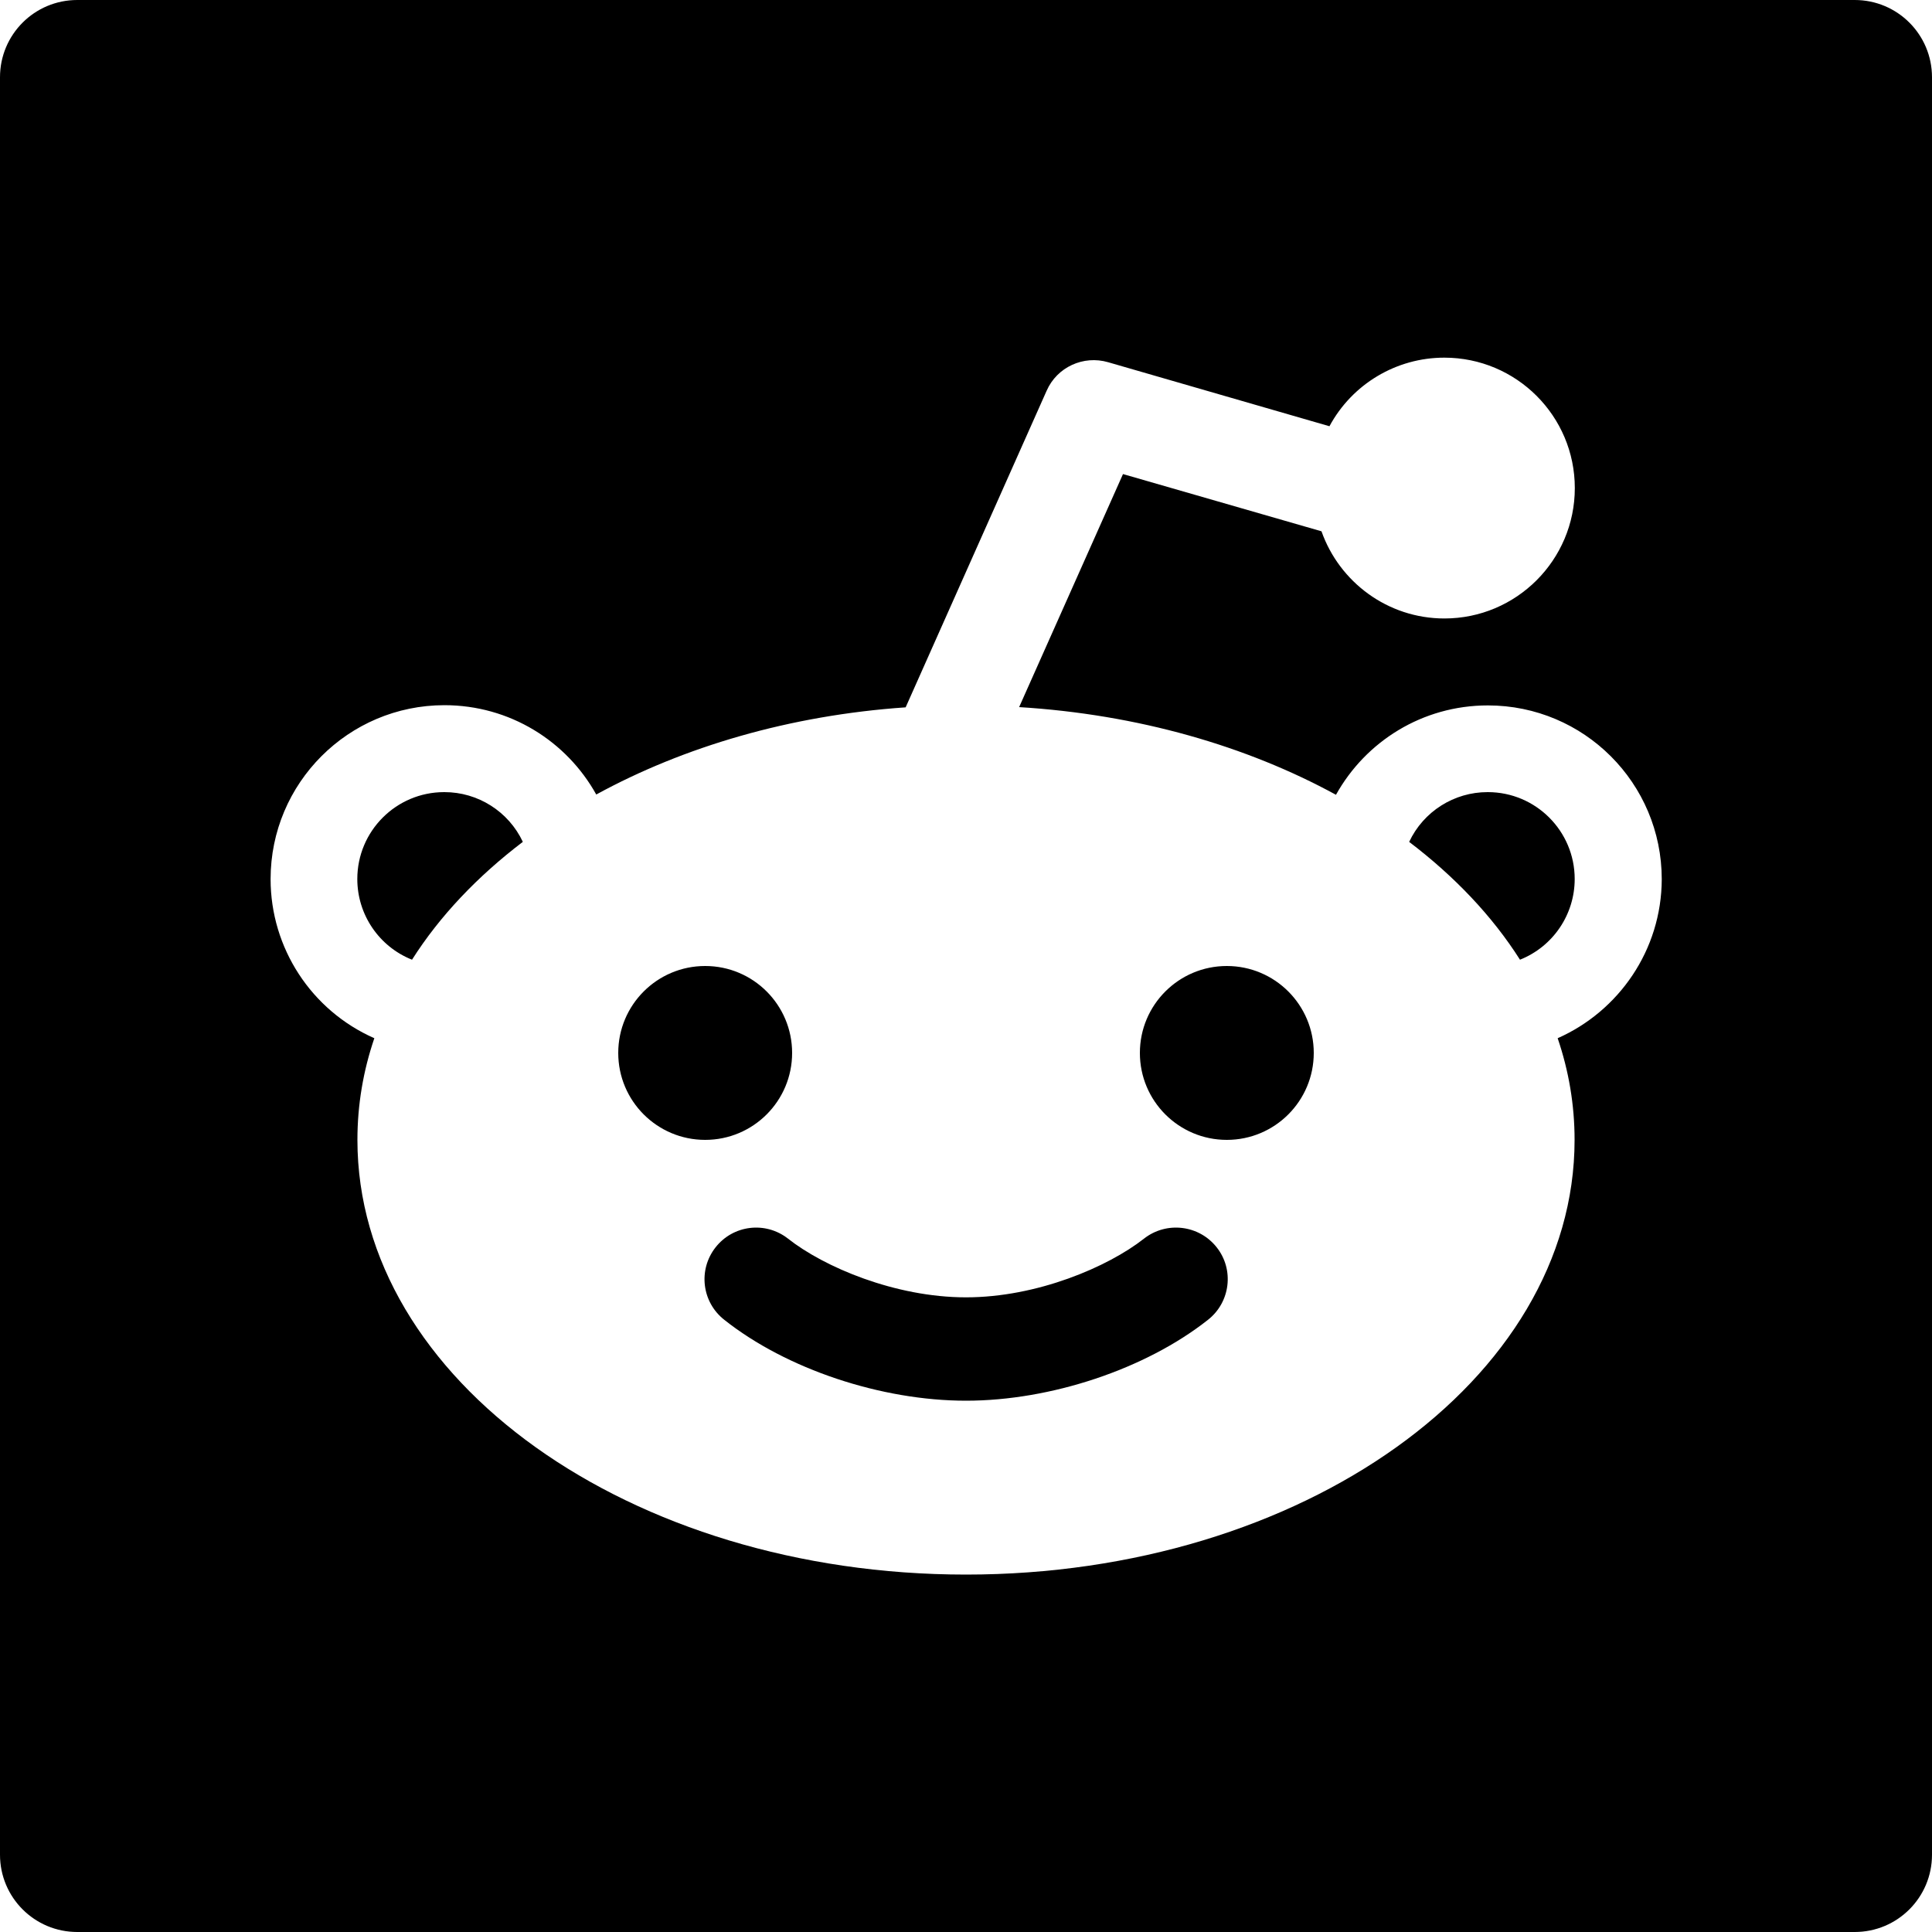 ﻿<?xml version="1.0" encoding="utf-8"?>
<svg version="1.1" xmlns:xlink="http://www.w3.org/1999/xlink" width="50px" height="50px" xmlns="http://www.w3.org/2000/svg">
  <defs>
    <pattern id="BGPattern" patternUnits="userSpaceOnUse" alignment="0 0" imageRepeat="None" />
    <mask fill="white" id="Clip2346">
      <path d="M 13.531 21.787  C 13.161 21.001  12.369 20.499  11.5 20.5  C 11.499 20.5  11.497 20.5  11.496 20.5  C 10.254 20.5  9.247 21.507  9.247 22.749  C 9.247 23.669  9.808 24.497  10.663 24.837  C 11.381 23.706  12.356 22.681  13.531 21.787  Z M 31.488 32.281  C 31.03 31.7  30.188 31.6  29.606 32.056  C 28.675 32.788  26.838 33.575  25 33.575  C 23.162 33.575  21.319 32.787  20.394 32.056  C 19.812 31.6  18.975 31.7  18.519 32.281  C 18.062 32.862  18.163 33.7  18.744 34.156  C 20.35 35.431  22.806 36.25  25 36.25  C 27.194 36.25  29.65 35.431  31.263 34.156  C 31.844 33.7  31.944 32.856  31.488 32.281  Z M 50 2  C 50 0.894  49.106 0  48 0  L 2 0  C 0.894 0  0 0.894  0 2  L 0 48  C 0 49.106  0.894 50  2 50  L 48 50  C 49.106 50  50 49.106  50 48  L 50 2  Z M 43.006 22.756  C 43 24.588  41.894 26.169  40.312 26.869  C 40.6 27.713  40.75 28.594  40.75 29.5  C 40.75 35.712  33.7 40.75  25 40.75  C 16.3 40.75  9.25 35.712  9.25 29.5  C 9.25 28.594  9.4 27.713  9.688 26.869  C 8.056 26.149  7.003 24.534  7.003 22.751  C 7.003 20.266  9.016 18.252  11.5 18.25  C 13.194 18.25  14.663 19.181  15.431 20.562  C 17.694 19.325  20.444 18.512  23.438 18.306  L 27.087 10.112  C 27.356 9.5  28.038 9.187  28.681 9.375  L 34.406 11.031  C 34.995 9.938  36.137 9.256  37.379 9.256  C 39.244 9.256  40.756 10.767  40.756 12.631  C 40.756 14.494  39.244 16.006  37.381 16.006  C 35.913 16.006  34.663 15.062  34.2 13.75  L 29.063 12.269  L 26.375 18.3  C 29.444 18.488  32.263 19.306  34.575 20.569  C 35.344 19.188  36.812 18.256  38.506 18.256  C 40.994 18.256  43.006 20.269  43.006 22.756  Z M 29.5 27.25  C 29.5 28.493  30.507 29.5  31.75 29.5  C 32.993 29.5  34 28.493  34 27.25  C 34 26.007  32.993 25  31.75 25  C 30.507 25  29.5 26.007  29.5 27.25  Z M 38.504 20.5  C 38.503 20.5  38.501 20.5  38.5 20.5  C 37.631 20.499  36.839 21.001  36.469 21.788  C 37.644 22.681  38.619 23.706  39.337 24.837  C 40.192 24.497  40.753 23.669  40.753 22.749  C 40.753 21.507  39.746 20.5  38.504 20.5  Z M 16 27.25  C 16 28.493  17.007 29.5  18.25 29.5  C 19.493 29.5  20.5 28.493  20.5 27.25  C 20.5 26.007  19.493 25  18.25 25  C 17.007 25  16 26.007  16 27.25  Z " fill-rule="evenodd" />
    </mask>
  </defs>
  <g>
    <path d="M 13.531 21.787  C 13.161 21.001  12.369 20.499  11.5 20.5  C 11.499 20.5  11.497 20.5  11.496 20.5  C 10.254 20.5  9.247 21.507  9.247 22.749  C 9.247 23.669  9.808 24.497  10.663 24.837  C 11.381 23.706  12.356 22.681  13.531 21.787  Z M 31.488 32.281  C 31.03 31.7  30.188 31.6  29.606 32.056  C 28.675 32.788  26.838 33.575  25 33.575  C 23.162 33.575  21.319 32.787  20.394 32.056  C 19.812 31.6  18.975 31.7  18.519 32.281  C 18.062 32.862  18.163 33.7  18.744 34.156  C 20.35 35.431  22.806 36.25  25 36.25  C 27.194 36.25  29.65 35.431  31.263 34.156  C 31.844 33.7  31.944 32.856  31.488 32.281  Z M 50 2  C 50 0.894  49.106 0  48 0  L 2 0  C 0.894 0  0 0.894  0 2  L 0 48  C 0 49.106  0.894 50  2 50  L 48 50  C 49.106 50  50 49.106  50 48  L 50 2  Z M 43.006 22.756  C 43 24.588  41.894 26.169  40.312 26.869  C 40.6 27.713  40.75 28.594  40.75 29.5  C 40.75 35.712  33.7 40.75  25 40.75  C 16.3 40.75  9.25 35.712  9.25 29.5  C 9.25 28.594  9.4 27.713  9.688 26.869  C 8.056 26.149  7.003 24.534  7.003 22.751  C 7.003 20.266  9.016 18.252  11.5 18.25  C 13.194 18.25  14.663 19.181  15.431 20.562  C 17.694 19.325  20.444 18.512  23.438 18.306  L 27.087 10.112  C 27.356 9.5  28.038 9.187  28.681 9.375  L 34.406 11.031  C 34.995 9.938  36.137 9.256  37.379 9.256  C 39.244 9.256  40.756 10.767  40.756 12.631  C 40.756 14.494  39.244 16.006  37.381 16.006  C 35.913 16.006  34.663 15.062  34.2 13.75  L 29.063 12.269  L 26.375 18.3  C 29.444 18.488  32.263 19.306  34.575 20.569  C 35.344 19.188  36.812 18.256  38.506 18.256  C 40.994 18.256  43.006 20.269  43.006 22.756  Z M 29.5 27.25  C 29.5 28.493  30.507 29.5  31.75 29.5  C 32.993 29.5  34 28.493  34 27.25  C 34 26.007  32.993 25  31.75 25  C 30.507 25  29.5 26.007  29.5 27.25  Z M 38.504 20.5  C 38.503 20.5  38.501 20.5  38.5 20.5  C 37.631 20.499  36.839 21.001  36.469 21.788  C 37.644 22.681  38.619 23.706  39.337 24.837  C 40.192 24.497  40.753 23.669  40.753 22.749  C 40.753 21.507  39.746 20.5  38.504 20.5  Z M 16 27.25  C 16 28.493  17.007 29.5  18.25 29.5  C 19.493 29.5  20.5 28.493  20.5 27.25  C 20.5 26.007  19.493 25  18.25 25  C 17.007 25  16 26.007  16 27.25  Z " fill-rule="nonzero" fill="rgba(0, 0, 0, 1)" stroke="none" class="fill" />
    <path d="M 13.531 21.787  C 13.161 21.001  12.369 20.499  11.5 20.5  C 11.499 20.5  11.497 20.5  11.496 20.5  C 10.254 20.5  9.247 21.507  9.247 22.749  C 9.247 23.669  9.808 24.497  10.663 24.837  C 11.381 23.706  12.356 22.681  13.531 21.787  Z " stroke-width="0" stroke-dasharray="0" stroke="rgba(255, 255, 255, 0)" fill="none" class="stroke" mask="url(#Clip2346)" />
    <path d="M 31.488 32.281  C 31.03 31.7  30.188 31.6  29.606 32.056  C 28.675 32.788  26.838 33.575  25 33.575  C 23.162 33.575  21.319 32.787  20.394 32.056  C 19.812 31.6  18.975 31.7  18.519 32.281  C 18.062 32.862  18.163 33.7  18.744 34.156  C 20.35 35.431  22.806 36.25  25 36.25  C 27.194 36.25  29.65 35.431  31.263 34.156  C 31.844 33.7  31.944 32.856  31.488 32.281  Z " stroke-width="0" stroke-dasharray="0" stroke="rgba(255, 255, 255, 0)" fill="none" class="stroke" mask="url(#Clip2346)" />
    <path d="M 50 2  C 50 0.894  49.106 0  48 0  L 2 0  C 0.894 0  0 0.894  0 2  L 0 48  C 0 49.106  0.894 50  2 50  L 48 50  C 49.106 50  50 49.106  50 48  L 50 2  Z " stroke-width="0" stroke-dasharray="0" stroke="rgba(255, 255, 255, 0)" fill="none" class="stroke" mask="url(#Clip2346)" />
    <path d="M 43.006 22.756  C 43 24.588  41.894 26.169  40.312 26.869  C 40.6 27.713  40.75 28.594  40.75 29.5  C 40.75 35.712  33.7 40.75  25 40.75  C 16.3 40.75  9.25 35.712  9.25 29.5  C 9.25 28.594  9.4 27.713  9.688 26.869  C 8.056 26.149  7.003 24.534  7.003 22.751  C 7.003 20.266  9.016 18.252  11.5 18.25  C 13.194 18.25  14.663 19.181  15.431 20.562  C 17.694 19.325  20.444 18.512  23.438 18.306  L 27.087 10.112  C 27.356 9.5  28.038 9.187  28.681 9.375  L 34.406 11.031  C 34.995 9.938  36.137 9.256  37.379 9.256  C 39.244 9.256  40.756 10.767  40.756 12.631  C 40.756 14.494  39.244 16.006  37.381 16.006  C 35.913 16.006  34.663 15.062  34.2 13.75  L 29.063 12.269  L 26.375 18.3  C 29.444 18.488  32.263 19.306  34.575 20.569  C 35.344 19.188  36.812 18.256  38.506 18.256  C 40.994 18.256  43.006 20.269  43.006 22.756  Z " stroke-width="0" stroke-dasharray="0" stroke="rgba(255, 255, 255, 0)" fill="none" class="stroke" mask="url(#Clip2346)" />
    <path d="M 29.5 27.25  C 29.5 28.493  30.507 29.5  31.75 29.5  C 32.993 29.5  34 28.493  34 27.25  C 34 26.007  32.993 25  31.75 25  C 30.507 25  29.5 26.007  29.5 27.25  Z " stroke-width="0" stroke-dasharray="0" stroke="rgba(255, 255, 255, 0)" fill="none" class="stroke" mask="url(#Clip2346)" />
    <path d="M 38.504 20.5  C 38.503 20.5  38.501 20.5  38.5 20.5  C 37.631 20.499  36.839 21.001  36.469 21.788  C 37.644 22.681  38.619 23.706  39.337 24.837  C 40.192 24.497  40.753 23.669  40.753 22.749  C 40.753 21.507  39.746 20.5  38.504 20.5  Z " stroke-width="0" stroke-dasharray="0" stroke="rgba(255, 255, 255, 0)" fill="none" class="stroke" mask="url(#Clip2346)" />
    <path d="M 16 27.25  C 16 28.493  17.007 29.5  18.25 29.5  C 19.493 29.5  20.5 28.493  20.5 27.25  C 20.5 26.007  19.493 25  18.25 25  C 17.007 25  16 26.007  16 27.25  Z " stroke-width="0" stroke-dasharray="0" stroke="rgba(255, 255, 255, 0)" fill="none" class="stroke" mask="url(#Clip2346)" />
  </g>
</svg>